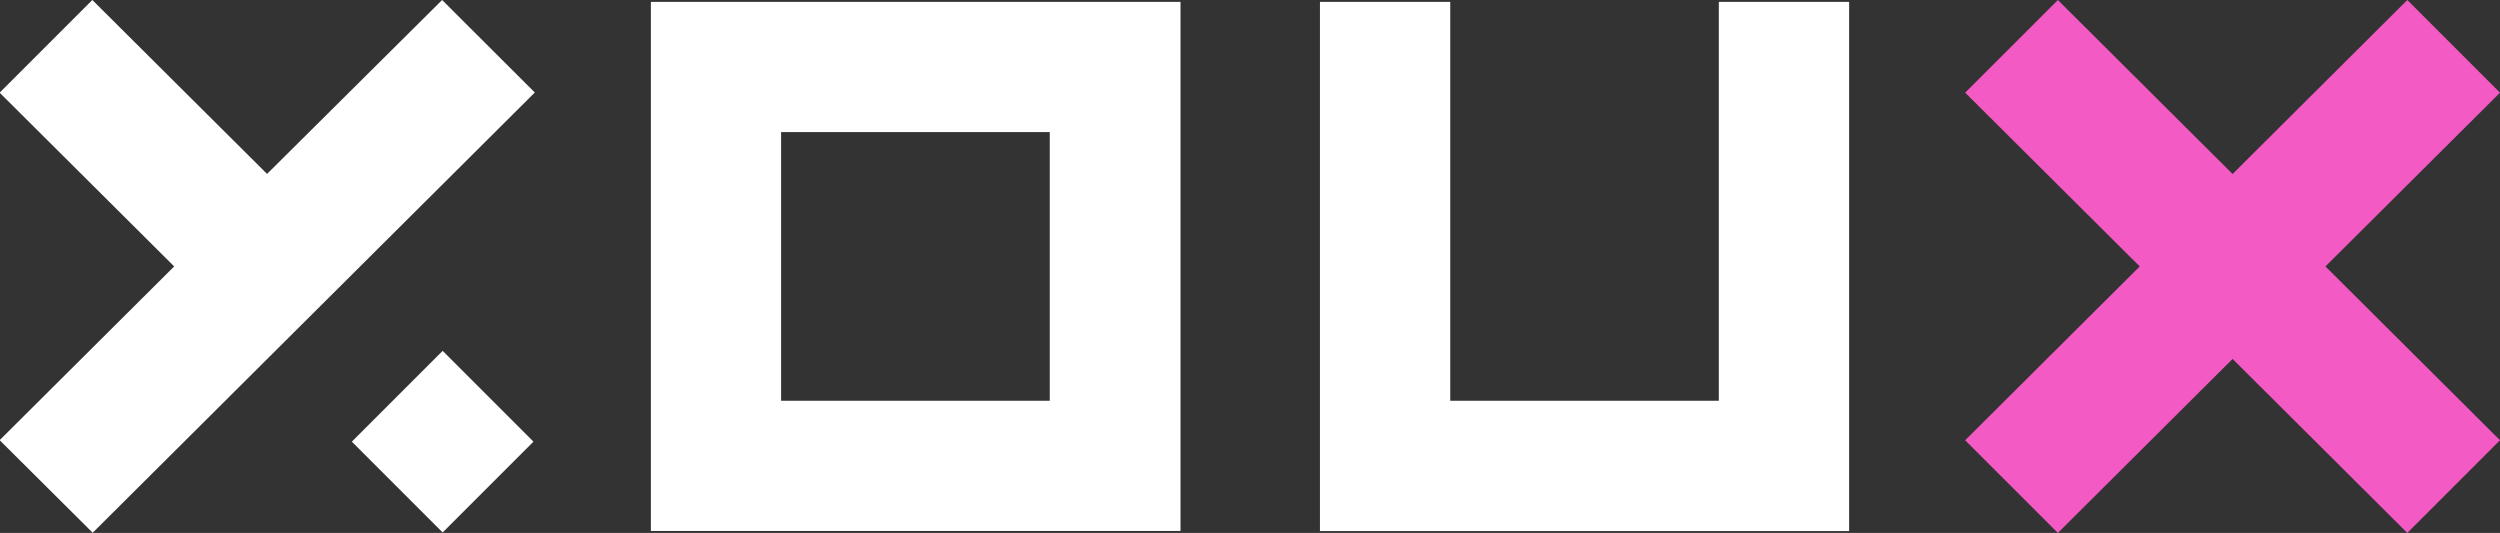 <svg id="Слой_1" data-name="Слой 1" xmlns="http://www.w3.org/2000/svg" viewBox="0 0 279.16 59.51"><rect x="0" y="0" width="279.16" height="59.51" fill="#333333" stroke="none"/><defs><style>.cls-1,.cls-2{fill:white;}.cls-1{fill-rule:evenodd;}.cls-x{fill:#f35ac4}</style></defs><title>x-log-full</title><path class="cls-1" d="M395.4,336.72H410V395.8H350.86V336.72H395.4Zm0,44.54v-30h-30v30Z" transform="translate(-278.18 -336.51)"/><polygon class="cls-1" points="191.93 0.21 206.48 0.21 206.48 14.76 206.48 44.75 206.48 59.3 191.93 59.3 161.94 59.3 147.39 59.3 147.39 44.75 147.39 14.76 147.39 0.21 161.94 0.21 161.94 14.76 161.94 40.77 161.94 44.75 191.93 44.75 191.93 40.77 191.93 14.76 191.93 0.21 191.93 0.21"/><polygon class="cls-x" points="279.16 49.16 259.67 29.75 279.16 10.35 268.81 0 249.3 19.43 229.79 0 219.44 10.35 238.93 29.75 219.44 49.16 229.79 59.51 249.3 40.08 268.81 59.51 279.16 49.16"/><path class="cls-1" d="M327.55,336.51,308,355.93l-19.51-19.42-10.35,10.35,19.49,19.4-19.49,19.4L288.53,396l49.37-49.16Z" transform="translate(-278.18 -336.51)"/><rect class="cls-2" x="320.44" y="378.66" width="14.34" height="14.34" transform="translate(-455.05 8.15) rotate(-45)"/></svg>